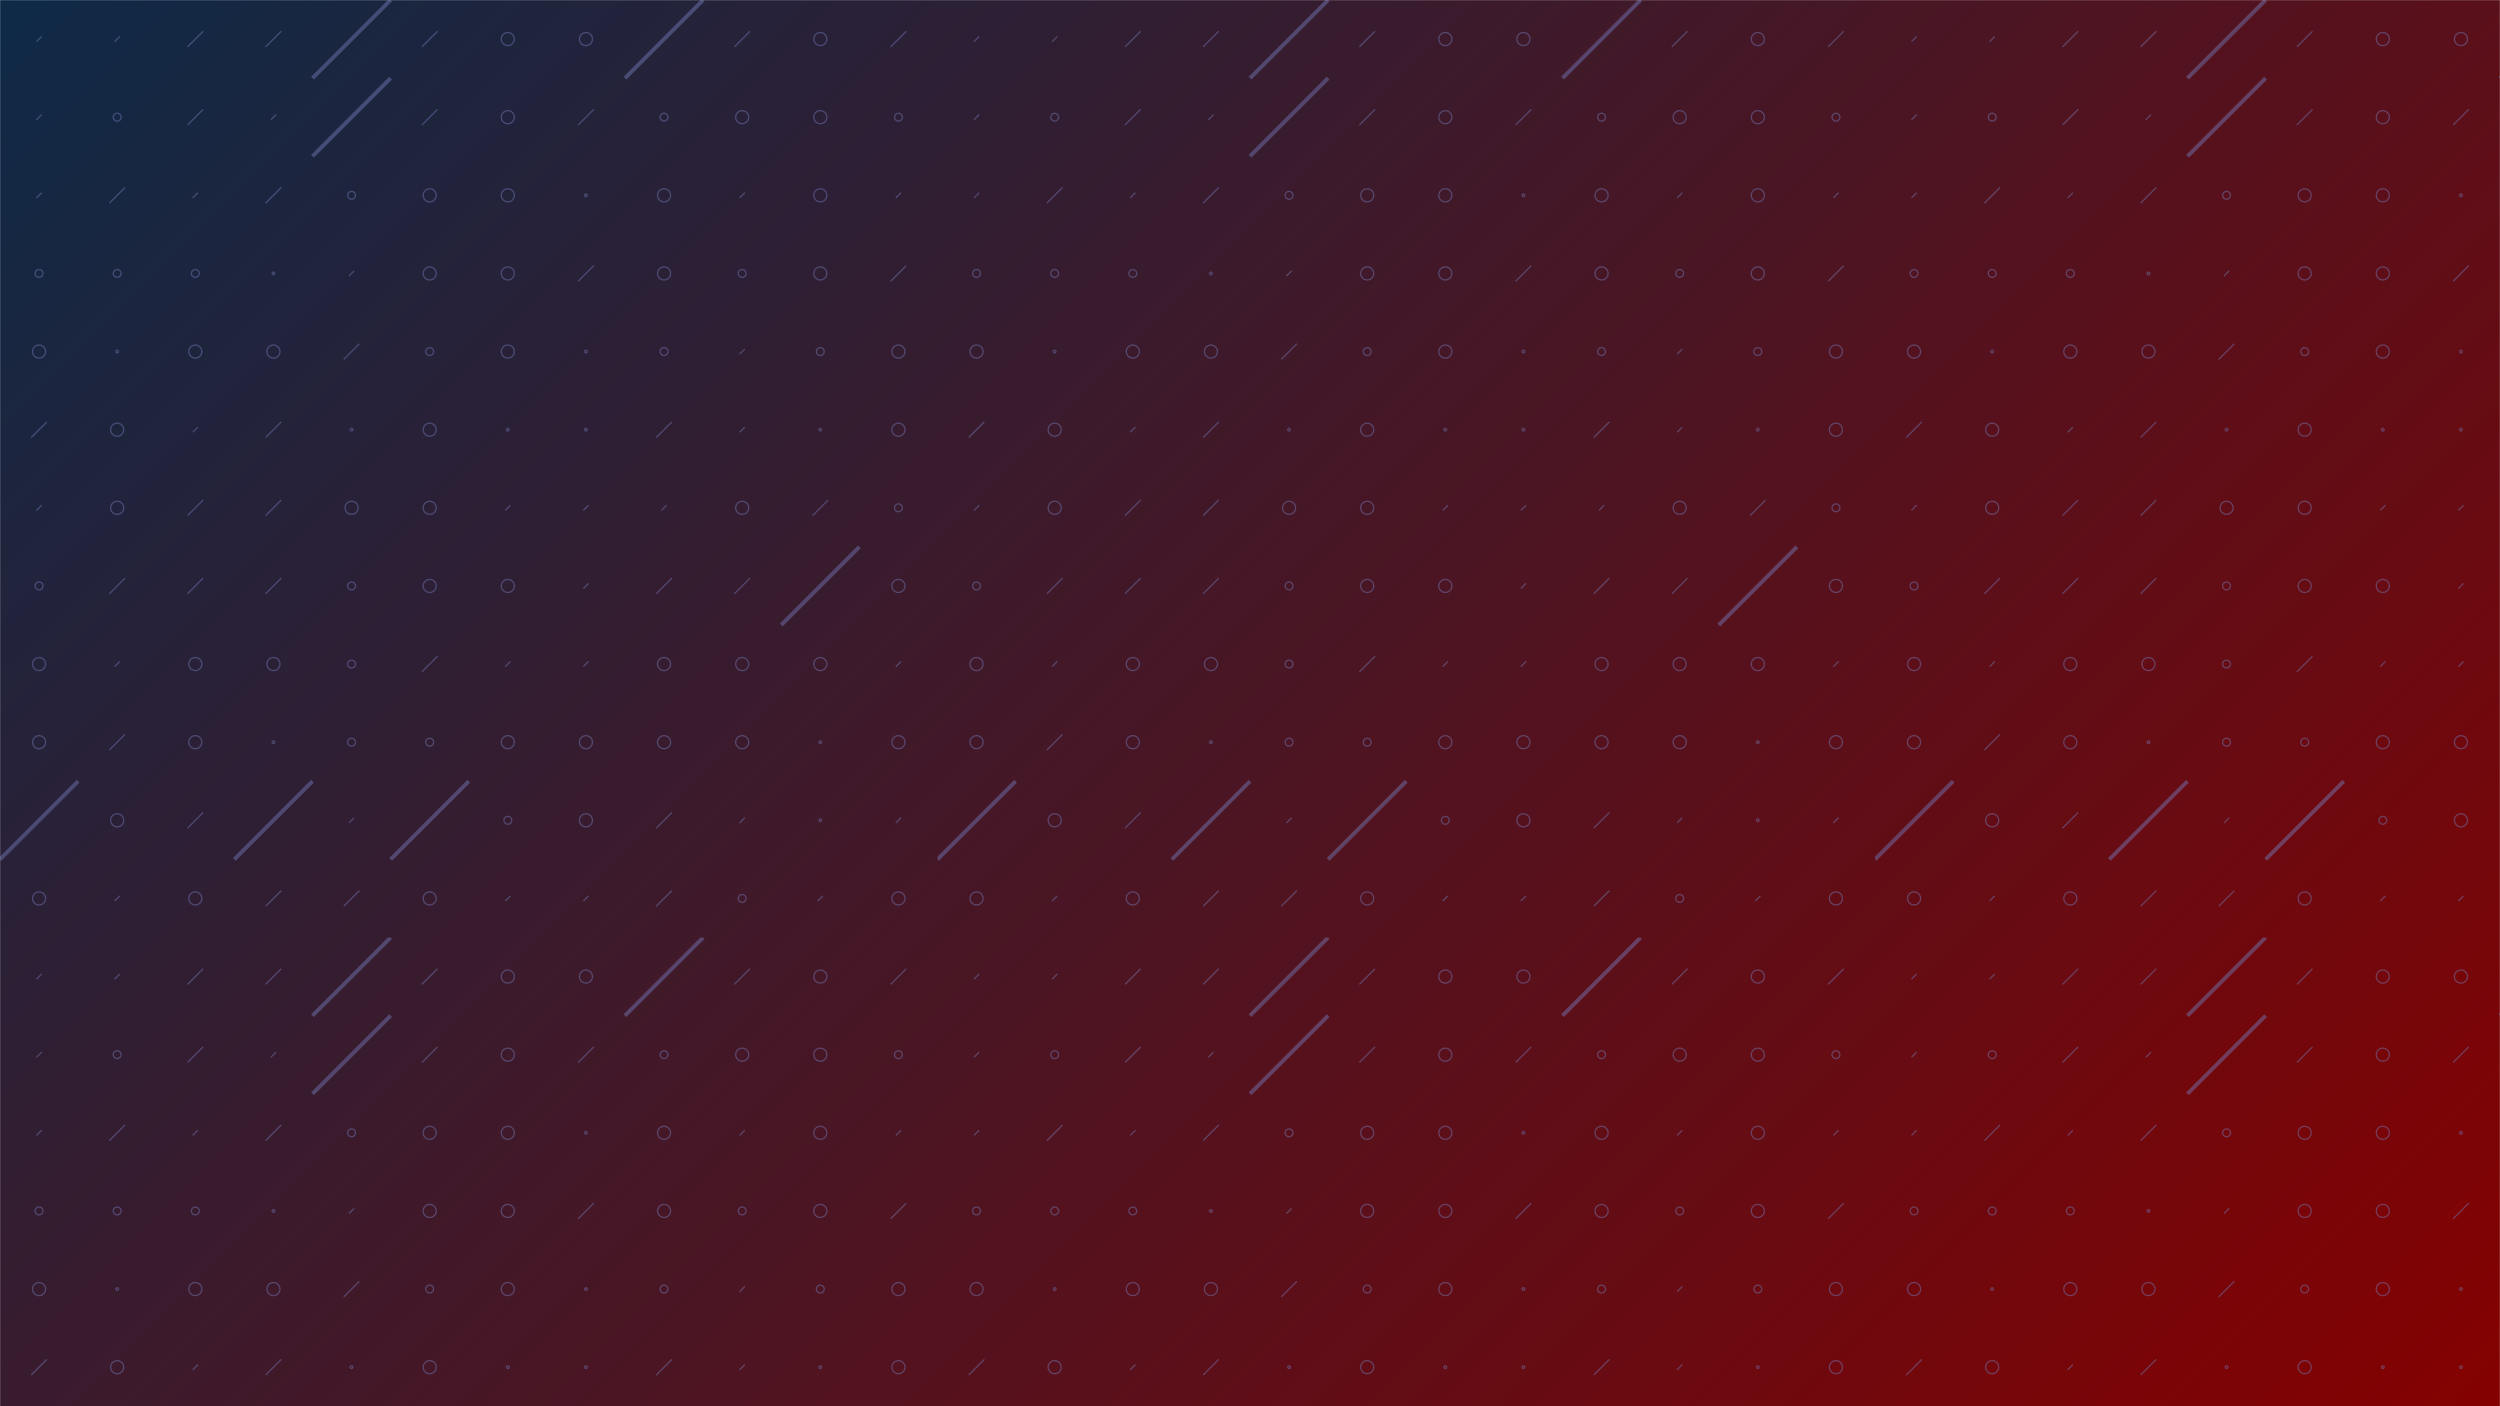<svg xmlns="http://www.w3.org/2000/svg" version="1.1" xmlns:xlink="http://www.w3.org/1999/xlink" xmlns:svgjs="http://svgjs.com/svgjs" width="1920" height="1080" preserveAspectRatio="none" viewBox="0 0 1920 1080"><g mask="url(&quot;#SvgjsMask4203&quot;)" fill="none"><rect width="1920" height="1080" x="0" y="0" fill="url(#SvgjsLinearGradient4204)"></rect><use xlink:href="#SvgjsSymbol4211" x="0" y="0"></use><use xlink:href="#SvgjsSymbol4211" x="0" y="720"></use><use xlink:href="#SvgjsSymbol4211" x="720" y="0"></use><use xlink:href="#SvgjsSymbol4211" x="720" y="720"></use><use xlink:href="#SvgjsSymbol4211" x="1440" y="0"></use><use xlink:href="#SvgjsSymbol4211" x="1440" y="720"></use></g><defs><mask id="SvgjsMask4203"><rect width="1920" height="1080" fill="#ffffff"></rect></mask><linearGradient x1="10.94%" y1="-19.44%" x2="89.06%" y2="119.44%" gradientUnits="userSpaceOnUse" id="SvgjsLinearGradient4204"><stop stop-color="rgba(14, 42, 71, 1)" offset="0"></stop><stop stop-color="rgba(133, 1, 1, 1)" offset="1"></stop></linearGradient><path d="M-1 0 a1 1 0 1 0 2 0 a1 1 0 1 0 -2 0z" id="SvgjsPath4210"></path><path d="M-3 0 a3 3 0 1 0 6 0 a3 3 0 1 0 -6 0z" id="SvgjsPath4206"></path><path d="M-5 0 a5 5 0 1 0 10 0 a5 5 0 1 0 -10 0z" id="SvgjsPath4207"></path><path d="M2 -2 L-2 2z" id="SvgjsPath4205"></path><path d="M6 -6 L-6 6z" id="SvgjsPath4208"></path><path d="M30 -30 L-30 30z" id="SvgjsPath4209"></path></defs><symbol id="SvgjsSymbol4211"><use xlink:href="#SvgjsPath4205" x="30" y="30" stroke="rgba(115, 121, 184, 0.47)"></use><use xlink:href="#SvgjsPath4205" x="30" y="90" stroke="rgba(115, 121, 184, 0.47)"></use><use xlink:href="#SvgjsPath4205" x="30" y="150" stroke="rgba(115, 121, 184, 0.47)"></use><use xlink:href="#SvgjsPath4206" x="30" y="210" stroke="rgba(115, 121, 184, 0.47)"></use><use xlink:href="#SvgjsPath4207" x="30" y="270" stroke="rgba(115, 121, 184, 0.47)"></use><use xlink:href="#SvgjsPath4208" x="30" y="330" stroke="rgba(115, 121, 184, 0.47)"></use><use xlink:href="#SvgjsPath4205" x="30" y="390" stroke="rgba(115, 121, 184, 0.47)"></use><use xlink:href="#SvgjsPath4206" x="30" y="450" stroke="rgba(115, 121, 184, 0.47)"></use><use xlink:href="#SvgjsPath4207" x="30" y="510" stroke="rgba(115, 121, 184, 0.47)"></use><use xlink:href="#SvgjsPath4207" x="30" y="570" stroke="rgba(115, 121, 184, 0.47)"></use><use xlink:href="#SvgjsPath4209" x="30" y="630" stroke="rgba(115, 121, 184, 0.47)" stroke-width="3"></use><use xlink:href="#SvgjsPath4207" x="30" y="690" stroke="rgba(115, 121, 184, 0.47)"></use><use xlink:href="#SvgjsPath4205" x="90" y="30" stroke="rgba(115, 121, 184, 0.47)"></use><use xlink:href="#SvgjsPath4206" x="90" y="90" stroke="rgba(115, 121, 184, 0.47)"></use><use xlink:href="#SvgjsPath4208" x="90" y="150" stroke="rgba(115, 121, 184, 0.47)"></use><use xlink:href="#SvgjsPath4206" x="90" y="210" stroke="rgba(115, 121, 184, 0.47)"></use><use xlink:href="#SvgjsPath4210" x="90" y="270" stroke="rgba(115, 121, 184, 0.47)"></use><use xlink:href="#SvgjsPath4207" x="90" y="330" stroke="rgba(115, 121, 184, 0.47)"></use><use xlink:href="#SvgjsPath4207" x="90" y="390" stroke="rgba(115, 121, 184, 0.47)"></use><use xlink:href="#SvgjsPath4208" x="90" y="450" stroke="rgba(115, 121, 184, 0.47)"></use><use xlink:href="#SvgjsPath4205" x="90" y="510" stroke="rgba(115, 121, 184, 0.47)"></use><use xlink:href="#SvgjsPath4208" x="90" y="570" stroke="rgba(115, 121, 184, 0.47)"></use><use xlink:href="#SvgjsPath4207" x="90" y="630" stroke="rgba(115, 121, 184, 0.47)"></use><use xlink:href="#SvgjsPath4205" x="90" y="690" stroke="rgba(115, 121, 184, 0.47)"></use><use xlink:href="#SvgjsPath4208" x="150" y="30" stroke="rgba(115, 121, 184, 0.47)"></use><use xlink:href="#SvgjsPath4208" x="150" y="90" stroke="rgba(115, 121, 184, 0.47)"></use><use xlink:href="#SvgjsPath4205" x="150" y="150" stroke="rgba(115, 121, 184, 0.47)"></use><use xlink:href="#SvgjsPath4206" x="150" y="210" stroke="rgba(115, 121, 184, 0.47)"></use><use xlink:href="#SvgjsPath4207" x="150" y="270" stroke="rgba(115, 121, 184, 0.47)"></use><use xlink:href="#SvgjsPath4205" x="150" y="330" stroke="rgba(115, 121, 184, 0.47)"></use><use xlink:href="#SvgjsPath4208" x="150" y="390" stroke="rgba(115, 121, 184, 0.47)"></use><use xlink:href="#SvgjsPath4208" x="150" y="450" stroke="rgba(115, 121, 184, 0.47)"></use><use xlink:href="#SvgjsPath4207" x="150" y="510" stroke="rgba(115, 121, 184, 0.47)"></use><use xlink:href="#SvgjsPath4207" x="150" y="570" stroke="rgba(115, 121, 184, 0.47)"></use><use xlink:href="#SvgjsPath4208" x="150" y="630" stroke="rgba(115, 121, 184, 0.47)"></use><use xlink:href="#SvgjsPath4207" x="150" y="690" stroke="rgba(115, 121, 184, 0.47)"></use><use xlink:href="#SvgjsPath4208" x="210" y="30" stroke="rgba(115, 121, 184, 0.47)"></use><use xlink:href="#SvgjsPath4205" x="210" y="90" stroke="rgba(115, 121, 184, 0.47)"></use><use xlink:href="#SvgjsPath4208" x="210" y="150" stroke="rgba(115, 121, 184, 0.47)"></use><use xlink:href="#SvgjsPath4210" x="210" y="210" stroke="rgba(115, 121, 184, 0.47)"></use><use xlink:href="#SvgjsPath4207" x="210" y="270" stroke="rgba(115, 121, 184, 0.47)"></use><use xlink:href="#SvgjsPath4208" x="210" y="330" stroke="rgba(115, 121, 184, 0.47)"></use><use xlink:href="#SvgjsPath4208" x="210" y="390" stroke="rgba(115, 121, 184, 0.47)"></use><use xlink:href="#SvgjsPath4208" x="210" y="450" stroke="rgba(115, 121, 184, 0.47)"></use><use xlink:href="#SvgjsPath4207" x="210" y="510" stroke="rgba(115, 121, 184, 0.47)"></use><use xlink:href="#SvgjsPath4210" x="210" y="570" stroke="rgba(115, 121, 184, 0.47)"></use><use xlink:href="#SvgjsPath4209" x="210" y="630" stroke="rgba(115, 121, 184, 0.47)" stroke-width="3"></use><use xlink:href="#SvgjsPath4208" x="210" y="690" stroke="rgba(115, 121, 184, 0.47)"></use><use xlink:href="#SvgjsPath4209" x="270" y="30" stroke="rgba(115, 121, 184, 0.47)" stroke-width="3"></use><use xlink:href="#SvgjsPath4209" x="270" y="90" stroke="rgba(115, 121, 184, 0.47)" stroke-width="3"></use><use xlink:href="#SvgjsPath4206" x="270" y="150" stroke="rgba(115, 121, 184, 0.47)"></use><use xlink:href="#SvgjsPath4205" x="270" y="210" stroke="rgba(115, 121, 184, 0.47)"></use><use xlink:href="#SvgjsPath4208" x="270" y="270" stroke="rgba(115, 121, 184, 0.47)"></use><use xlink:href="#SvgjsPath4210" x="270" y="330" stroke="rgba(115, 121, 184, 0.47)"></use><use xlink:href="#SvgjsPath4207" x="270" y="390" stroke="rgba(115, 121, 184, 0.47)"></use><use xlink:href="#SvgjsPath4206" x="270" y="450" stroke="rgba(115, 121, 184, 0.47)"></use><use xlink:href="#SvgjsPath4206" x="270" y="510" stroke="rgba(115, 121, 184, 0.47)"></use><use xlink:href="#SvgjsPath4206" x="270" y="570" stroke="rgba(115, 121, 184, 0.47)"></use><use xlink:href="#SvgjsPath4205" x="270" y="630" stroke="rgba(115, 121, 184, 0.47)"></use><use xlink:href="#SvgjsPath4208" x="270" y="690" stroke="rgba(115, 121, 184, 0.47)"></use><use xlink:href="#SvgjsPath4208" x="330" y="30" stroke="rgba(115, 121, 184, 0.47)"></use><use xlink:href="#SvgjsPath4208" x="330" y="90" stroke="rgba(115, 121, 184, 0.47)"></use><use xlink:href="#SvgjsPath4207" x="330" y="150" stroke="rgba(115, 121, 184, 0.47)"></use><use xlink:href="#SvgjsPath4207" x="330" y="210" stroke="rgba(115, 121, 184, 0.47)"></use><use xlink:href="#SvgjsPath4206" x="330" y="270" stroke="rgba(115, 121, 184, 0.47)"></use><use xlink:href="#SvgjsPath4207" x="330" y="330" stroke="rgba(115, 121, 184, 0.47)"></use><use xlink:href="#SvgjsPath4207" x="330" y="390" stroke="rgba(115, 121, 184, 0.47)"></use><use xlink:href="#SvgjsPath4207" x="330" y="450" stroke="rgba(115, 121, 184, 0.47)"></use><use xlink:href="#SvgjsPath4208" x="330" y="510" stroke="rgba(115, 121, 184, 0.47)"></use><use xlink:href="#SvgjsPath4206" x="330" y="570" stroke="rgba(115, 121, 184, 0.47)"></use><use xlink:href="#SvgjsPath4209" x="330" y="630" stroke="rgba(115, 121, 184, 0.47)" stroke-width="3"></use><use xlink:href="#SvgjsPath4207" x="330" y="690" stroke="rgba(115, 121, 184, 0.47)"></use><use xlink:href="#SvgjsPath4207" x="390" y="30" stroke="rgba(115, 121, 184, 0.47)"></use><use xlink:href="#SvgjsPath4207" x="390" y="90" stroke="rgba(115, 121, 184, 0.47)"></use><use xlink:href="#SvgjsPath4207" x="390" y="150" stroke="rgba(115, 121, 184, 0.47)"></use><use xlink:href="#SvgjsPath4207" x="390" y="210" stroke="rgba(115, 121, 184, 0.47)"></use><use xlink:href="#SvgjsPath4207" x="390" y="270" stroke="rgba(115, 121, 184, 0.47)"></use><use xlink:href="#SvgjsPath4210" x="390" y="330" stroke="rgba(115, 121, 184, 0.47)"></use><use xlink:href="#SvgjsPath4205" x="390" y="390" stroke="rgba(115, 121, 184, 0.47)"></use><use xlink:href="#SvgjsPath4207" x="390" y="450" stroke="rgba(115, 121, 184, 0.47)"></use><use xlink:href="#SvgjsPath4205" x="390" y="510" stroke="rgba(115, 121, 184, 0.47)"></use><use xlink:href="#SvgjsPath4207" x="390" y="570" stroke="rgba(115, 121, 184, 0.47)"></use><use xlink:href="#SvgjsPath4206" x="390" y="630" stroke="rgba(115, 121, 184, 0.47)"></use><use xlink:href="#SvgjsPath4205" x="390" y="690" stroke="rgba(115, 121, 184, 0.47)"></use><use xlink:href="#SvgjsPath4207" x="450" y="30" stroke="rgba(115, 121, 184, 0.47)"></use><use xlink:href="#SvgjsPath4208" x="450" y="90" stroke="rgba(115, 121, 184, 0.47)"></use><use xlink:href="#SvgjsPath4210" x="450" y="150" stroke="rgba(115, 121, 184, 0.47)"></use><use xlink:href="#SvgjsPath4208" x="450" y="210" stroke="rgba(115, 121, 184, 0.47)"></use><use xlink:href="#SvgjsPath4210" x="450" y="270" stroke="rgba(115, 121, 184, 0.47)"></use><use xlink:href="#SvgjsPath4210" x="450" y="330" stroke="rgba(115, 121, 184, 0.47)"></use><use xlink:href="#SvgjsPath4205" x="450" y="390" stroke="rgba(115, 121, 184, 0.47)"></use><use xlink:href="#SvgjsPath4205" x="450" y="450" stroke="rgba(115, 121, 184, 0.47)"></use><use xlink:href="#SvgjsPath4205" x="450" y="510" stroke="rgba(115, 121, 184, 0.47)"></use><use xlink:href="#SvgjsPath4207" x="450" y="570" stroke="rgba(115, 121, 184, 0.47)"></use><use xlink:href="#SvgjsPath4207" x="450" y="630" stroke="rgba(115, 121, 184, 0.47)"></use><use xlink:href="#SvgjsPath4205" x="450" y="690" stroke="rgba(115, 121, 184, 0.47)"></use><use xlink:href="#SvgjsPath4209" x="510" y="30" stroke="rgba(115, 121, 184, 0.47)" stroke-width="3"></use><use xlink:href="#SvgjsPath4206" x="510" y="90" stroke="rgba(115, 121, 184, 0.47)"></use><use xlink:href="#SvgjsPath4207" x="510" y="150" stroke="rgba(115, 121, 184, 0.47)"></use><use xlink:href="#SvgjsPath4207" x="510" y="210" stroke="rgba(115, 121, 184, 0.47)"></use><use xlink:href="#SvgjsPath4206" x="510" y="270" stroke="rgba(115, 121, 184, 0.47)"></use><use xlink:href="#SvgjsPath4208" x="510" y="330" stroke="rgba(115, 121, 184, 0.47)"></use><use xlink:href="#SvgjsPath4205" x="510" y="390" stroke="rgba(115, 121, 184, 0.47)"></use><use xlink:href="#SvgjsPath4208" x="510" y="450" stroke="rgba(115, 121, 184, 0.47)"></use><use xlink:href="#SvgjsPath4207" x="510" y="510" stroke="rgba(115, 121, 184, 0.47)"></use><use xlink:href="#SvgjsPath4207" x="510" y="570" stroke="rgba(115, 121, 184, 0.47)"></use><use xlink:href="#SvgjsPath4208" x="510" y="630" stroke="rgba(115, 121, 184, 0.47)"></use><use xlink:href="#SvgjsPath4208" x="510" y="690" stroke="rgba(115, 121, 184, 0.47)"></use><use xlink:href="#SvgjsPath4208" x="570" y="30" stroke="rgba(115, 121, 184, 0.47)"></use><use xlink:href="#SvgjsPath4207" x="570" y="90" stroke="rgba(115, 121, 184, 0.47)"></use><use xlink:href="#SvgjsPath4205" x="570" y="150" stroke="rgba(115, 121, 184, 0.47)"></use><use xlink:href="#SvgjsPath4206" x="570" y="210" stroke="rgba(115, 121, 184, 0.47)"></use><use xlink:href="#SvgjsPath4205" x="570" y="270" stroke="rgba(115, 121, 184, 0.47)"></use><use xlink:href="#SvgjsPath4205" x="570" y="330" stroke="rgba(115, 121, 184, 0.47)"></use><use xlink:href="#SvgjsPath4207" x="570" y="390" stroke="rgba(115, 121, 184, 0.47)"></use><use xlink:href="#SvgjsPath4208" x="570" y="450" stroke="rgba(115, 121, 184, 0.47)"></use><use xlink:href="#SvgjsPath4207" x="570" y="510" stroke="rgba(115, 121, 184, 0.47)"></use><use xlink:href="#SvgjsPath4207" x="570" y="570" stroke="rgba(115, 121, 184, 0.47)"></use><use xlink:href="#SvgjsPath4205" x="570" y="630" stroke="rgba(115, 121, 184, 0.47)"></use><use xlink:href="#SvgjsPath4206" x="570" y="690" stroke="rgba(115, 121, 184, 0.47)"></use><use xlink:href="#SvgjsPath4207" x="630" y="30" stroke="rgba(115, 121, 184, 0.47)"></use><use xlink:href="#SvgjsPath4207" x="630" y="90" stroke="rgba(115, 121, 184, 0.47)"></use><use xlink:href="#SvgjsPath4207" x="630" y="150" stroke="rgba(115, 121, 184, 0.47)"></use><use xlink:href="#SvgjsPath4207" x="630" y="210" stroke="rgba(115, 121, 184, 0.47)"></use><use xlink:href="#SvgjsPath4206" x="630" y="270" stroke="rgba(115, 121, 184, 0.47)"></use><use xlink:href="#SvgjsPath4210" x="630" y="330" stroke="rgba(115, 121, 184, 0.47)"></use><use xlink:href="#SvgjsPath4208" x="630" y="390" stroke="rgba(115, 121, 184, 0.47)"></use><use xlink:href="#SvgjsPath4209" x="630" y="450" stroke="rgba(115, 121, 184, 0.47)" stroke-width="3"></use><use xlink:href="#SvgjsPath4207" x="630" y="510" stroke="rgba(115, 121, 184, 0.47)"></use><use xlink:href="#SvgjsPath4210" x="630" y="570" stroke="rgba(115, 121, 184, 0.47)"></use><use xlink:href="#SvgjsPath4210" x="630" y="630" stroke="rgba(115, 121, 184, 0.47)"></use><use xlink:href="#SvgjsPath4205" x="630" y="690" stroke="rgba(115, 121, 184, 0.47)"></use><use xlink:href="#SvgjsPath4208" x="690" y="30" stroke="rgba(115, 121, 184, 0.47)"></use><use xlink:href="#SvgjsPath4206" x="690" y="90" stroke="rgba(115, 121, 184, 0.47)"></use><use xlink:href="#SvgjsPath4205" x="690" y="150" stroke="rgba(115, 121, 184, 0.47)"></use><use xlink:href="#SvgjsPath4208" x="690" y="210" stroke="rgba(115, 121, 184, 0.47)"></use><use xlink:href="#SvgjsPath4207" x="690" y="270" stroke="rgba(115, 121, 184, 0.47)"></use><use xlink:href="#SvgjsPath4207" x="690" y="330" stroke="rgba(115, 121, 184, 0.47)"></use><use xlink:href="#SvgjsPath4206" x="690" y="390" stroke="rgba(115, 121, 184, 0.47)"></use><use xlink:href="#SvgjsPath4207" x="690" y="450" stroke="rgba(115, 121, 184, 0.47)"></use><use xlink:href="#SvgjsPath4205" x="690" y="510" stroke="rgba(115, 121, 184, 0.47)"></use><use xlink:href="#SvgjsPath4207" x="690" y="570" stroke="rgba(115, 121, 184, 0.47)"></use><use xlink:href="#SvgjsPath4205" x="690" y="630" stroke="rgba(115, 121, 184, 0.47)"></use><use xlink:href="#SvgjsPath4207" x="690" y="690" stroke="rgba(115, 121, 184, 0.47)"></use></symbol></svg>